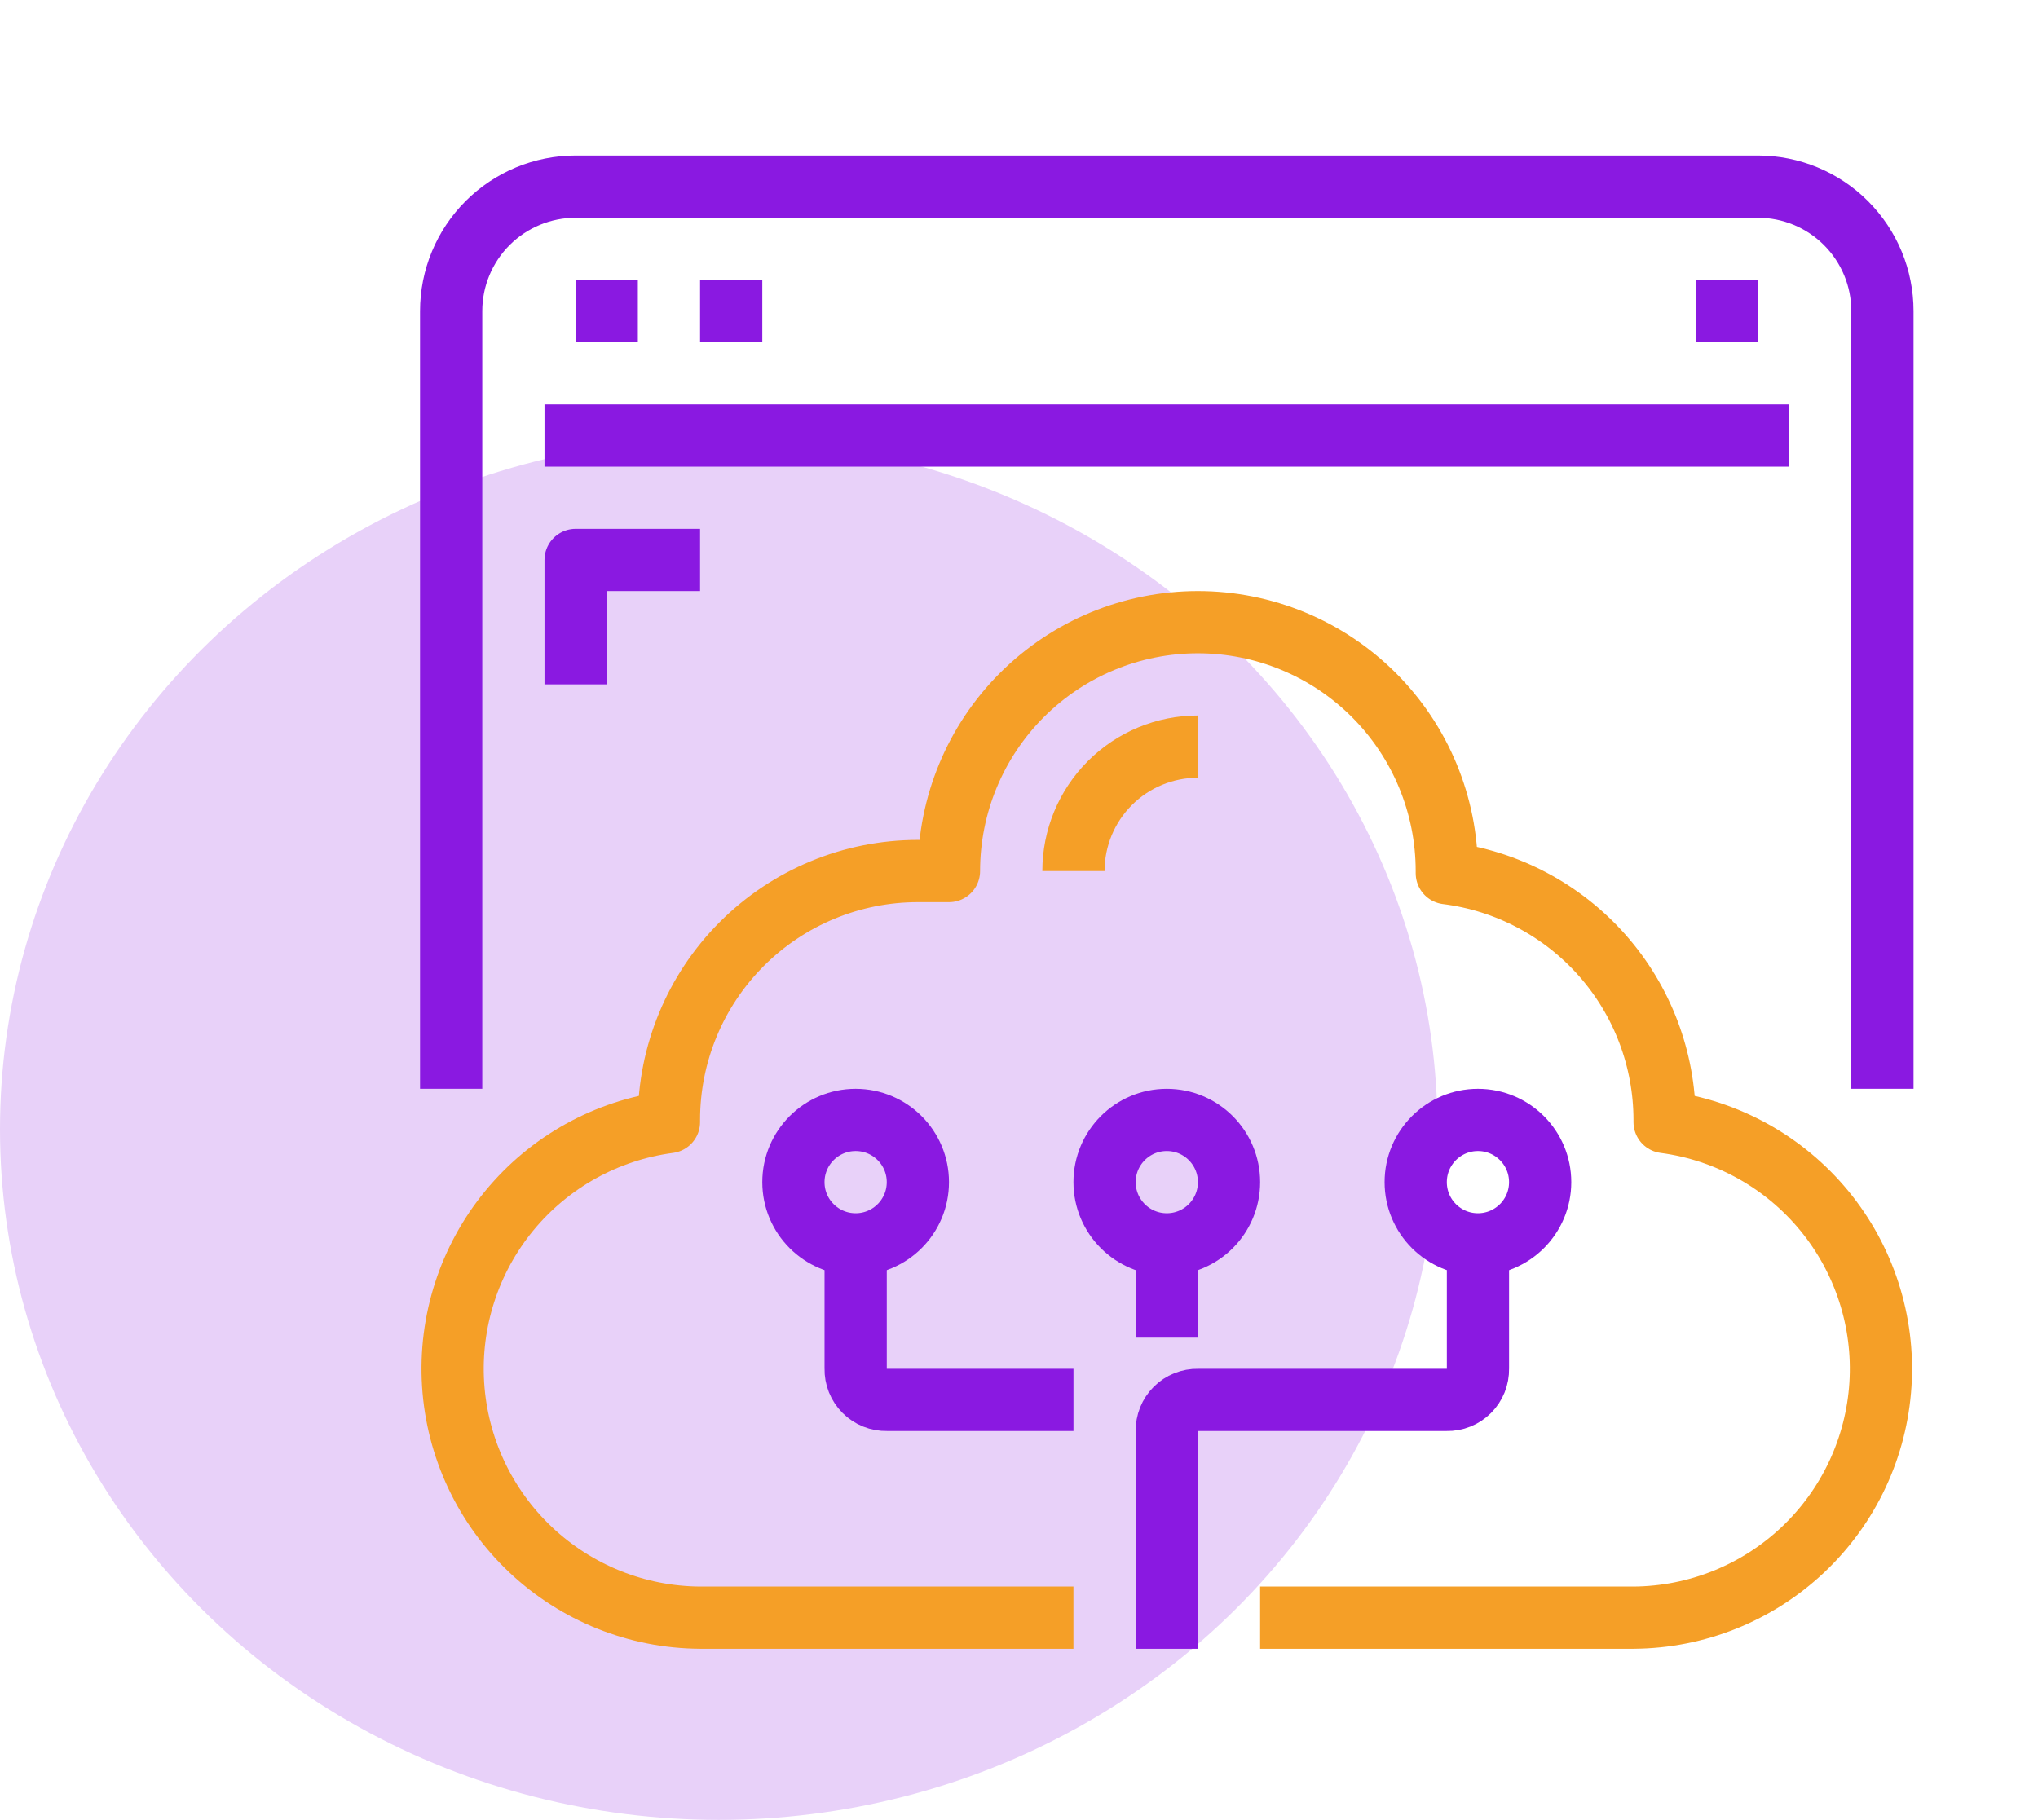 <svg width="131" height="117" viewBox="0 0 131 117" fill="none" xmlns="http://www.w3.org/2000/svg">
<g clip-path="url(#clip0_690:3319)">
<ellipse cx="46.2" cy="72.597" rx="46.2" ry="44.404" fill="#E8D1F9"/>
<path d="M121 70V20C121 17.878 120.157 15.843 118.657 14.343C117.157 12.843 115.122 12 113 12H37C34.878 12 32.843 12.843 31.343 14.343C29.843 15.843 29 17.878 29 20V70" stroke="#8A19E1" stroke-width="4" stroke-linejoin="round"/>
<path d="M35 28H115" stroke="#8A19E1" stroke-width="4" stroke-linejoin="round"/>
<path d="M37 20H41" stroke="#8A19E1" stroke-width="4" stroke-linejoin="round"/>
<path d="M45 20H49" stroke="#8A19E1" stroke-width="4" stroke-linejoin="round"/>
<path d="M109 20H113" stroke="#8A19E1" stroke-width="4" stroke-linejoin="round"/>
<path d="M68.999 104H44.999C40.946 103.976 37.052 102.414 34.106 99.63C31.159 96.847 29.379 93.048 29.125 89.003C28.871 84.957 30.162 80.966 32.738 77.835C35.313 74.705 38.98 72.669 42.999 72.138C42.999 72.09 42.999 72.046 42.999 72C42.999 67.757 44.685 63.687 47.685 60.686C50.686 57.686 54.755 56 58.999 56H60.999C60.999 51.757 62.685 47.687 65.685 44.686C68.686 41.686 72.755 40 76.999 40C81.243 40 85.312 41.686 88.313 44.686C91.313 47.687 92.999 51.757 92.999 56C92.999 56.046 92.999 56.09 92.999 56.138C96.863 56.625 100.417 58.505 102.995 61.425C105.572 64.345 106.996 68.105 106.999 72C106.999 72.046 106.999 72.09 106.999 72.138C111.018 72.669 114.685 74.705 117.26 77.835C119.836 80.966 121.127 84.957 120.873 89.003C120.619 93.048 118.839 96.847 115.892 99.63C112.946 102.414 109.053 103.976 104.999 104H80.999" stroke="#F59F27" stroke-width="4" stroke-linejoin="round"/>
<path d="M69 56C69 53.878 69.843 51.843 71.343 50.343C72.843 48.843 74.878 48 77 48" stroke="#F59F27" stroke-width="4" stroke-linejoin="round"/>
<path d="M75.001 106V92C74.995 91.736 75.043 91.473 75.141 91.228C75.24 90.983 75.387 90.76 75.573 90.573C75.76 90.386 75.983 90.239 76.228 90.141C76.474 90.042 76.736 89.994 77.001 90H93.001C93.265 90.006 93.527 89.958 93.773 89.859C94.018 89.761 94.241 89.614 94.427 89.427C94.614 89.24 94.761 89.017 94.86 88.772C94.958 88.527 95.006 88.264 95.001 88V80" stroke="#8A19E1" stroke-width="4" stroke-linejoin="round"/>
<path d="M69.001 90H57.001C56.736 90.006 56.474 89.958 56.228 89.859C55.983 89.761 55.76 89.614 55.574 89.427C55.387 89.24 55.239 89.017 55.141 88.772C55.042 88.527 54.995 88.264 55.001 88V80" stroke="#8A19E1" stroke-width="4" stroke-linejoin="round"/>
<path d="M95 80C97.209 80 99 78.209 99 76C99 73.791 97.209 72 95 72C92.791 72 91 73.791 91 76C91 78.209 92.791 80 95 80Z" stroke="#8A19E1" stroke-width="4" stroke-linejoin="round"/>
<path d="M75 80C77.209 80 79 78.209 79 76C79 73.791 77.209 72 75 72C72.791 72 71 73.791 71 76C71 78.209 72.791 80 75 80Z" stroke="#8A19E1" stroke-width="4" stroke-linejoin="round"/>
<path d="M55 80C57.209 80 59 78.209 59 76C59 73.791 57.209 72 55 72C52.791 72 51 73.791 51 76C51 78.209 52.791 80 55 80Z" stroke="#8A19E1" stroke-width="4" stroke-linejoin="round"/>
<path d="M75 80V86" stroke="#8A19E1" stroke-width="4" stroke-linejoin="round"/>
<path d="M45 36H37V44" stroke="#8A19E1" stroke-width="4" stroke-linejoin="round"/>
</g>
<defs>
<clipPath id="clip0_690:3319">
<rect width="131" height="117" fill="white" transform="translate(0 0)"/>
</clipPath>
</defs>
</svg>
